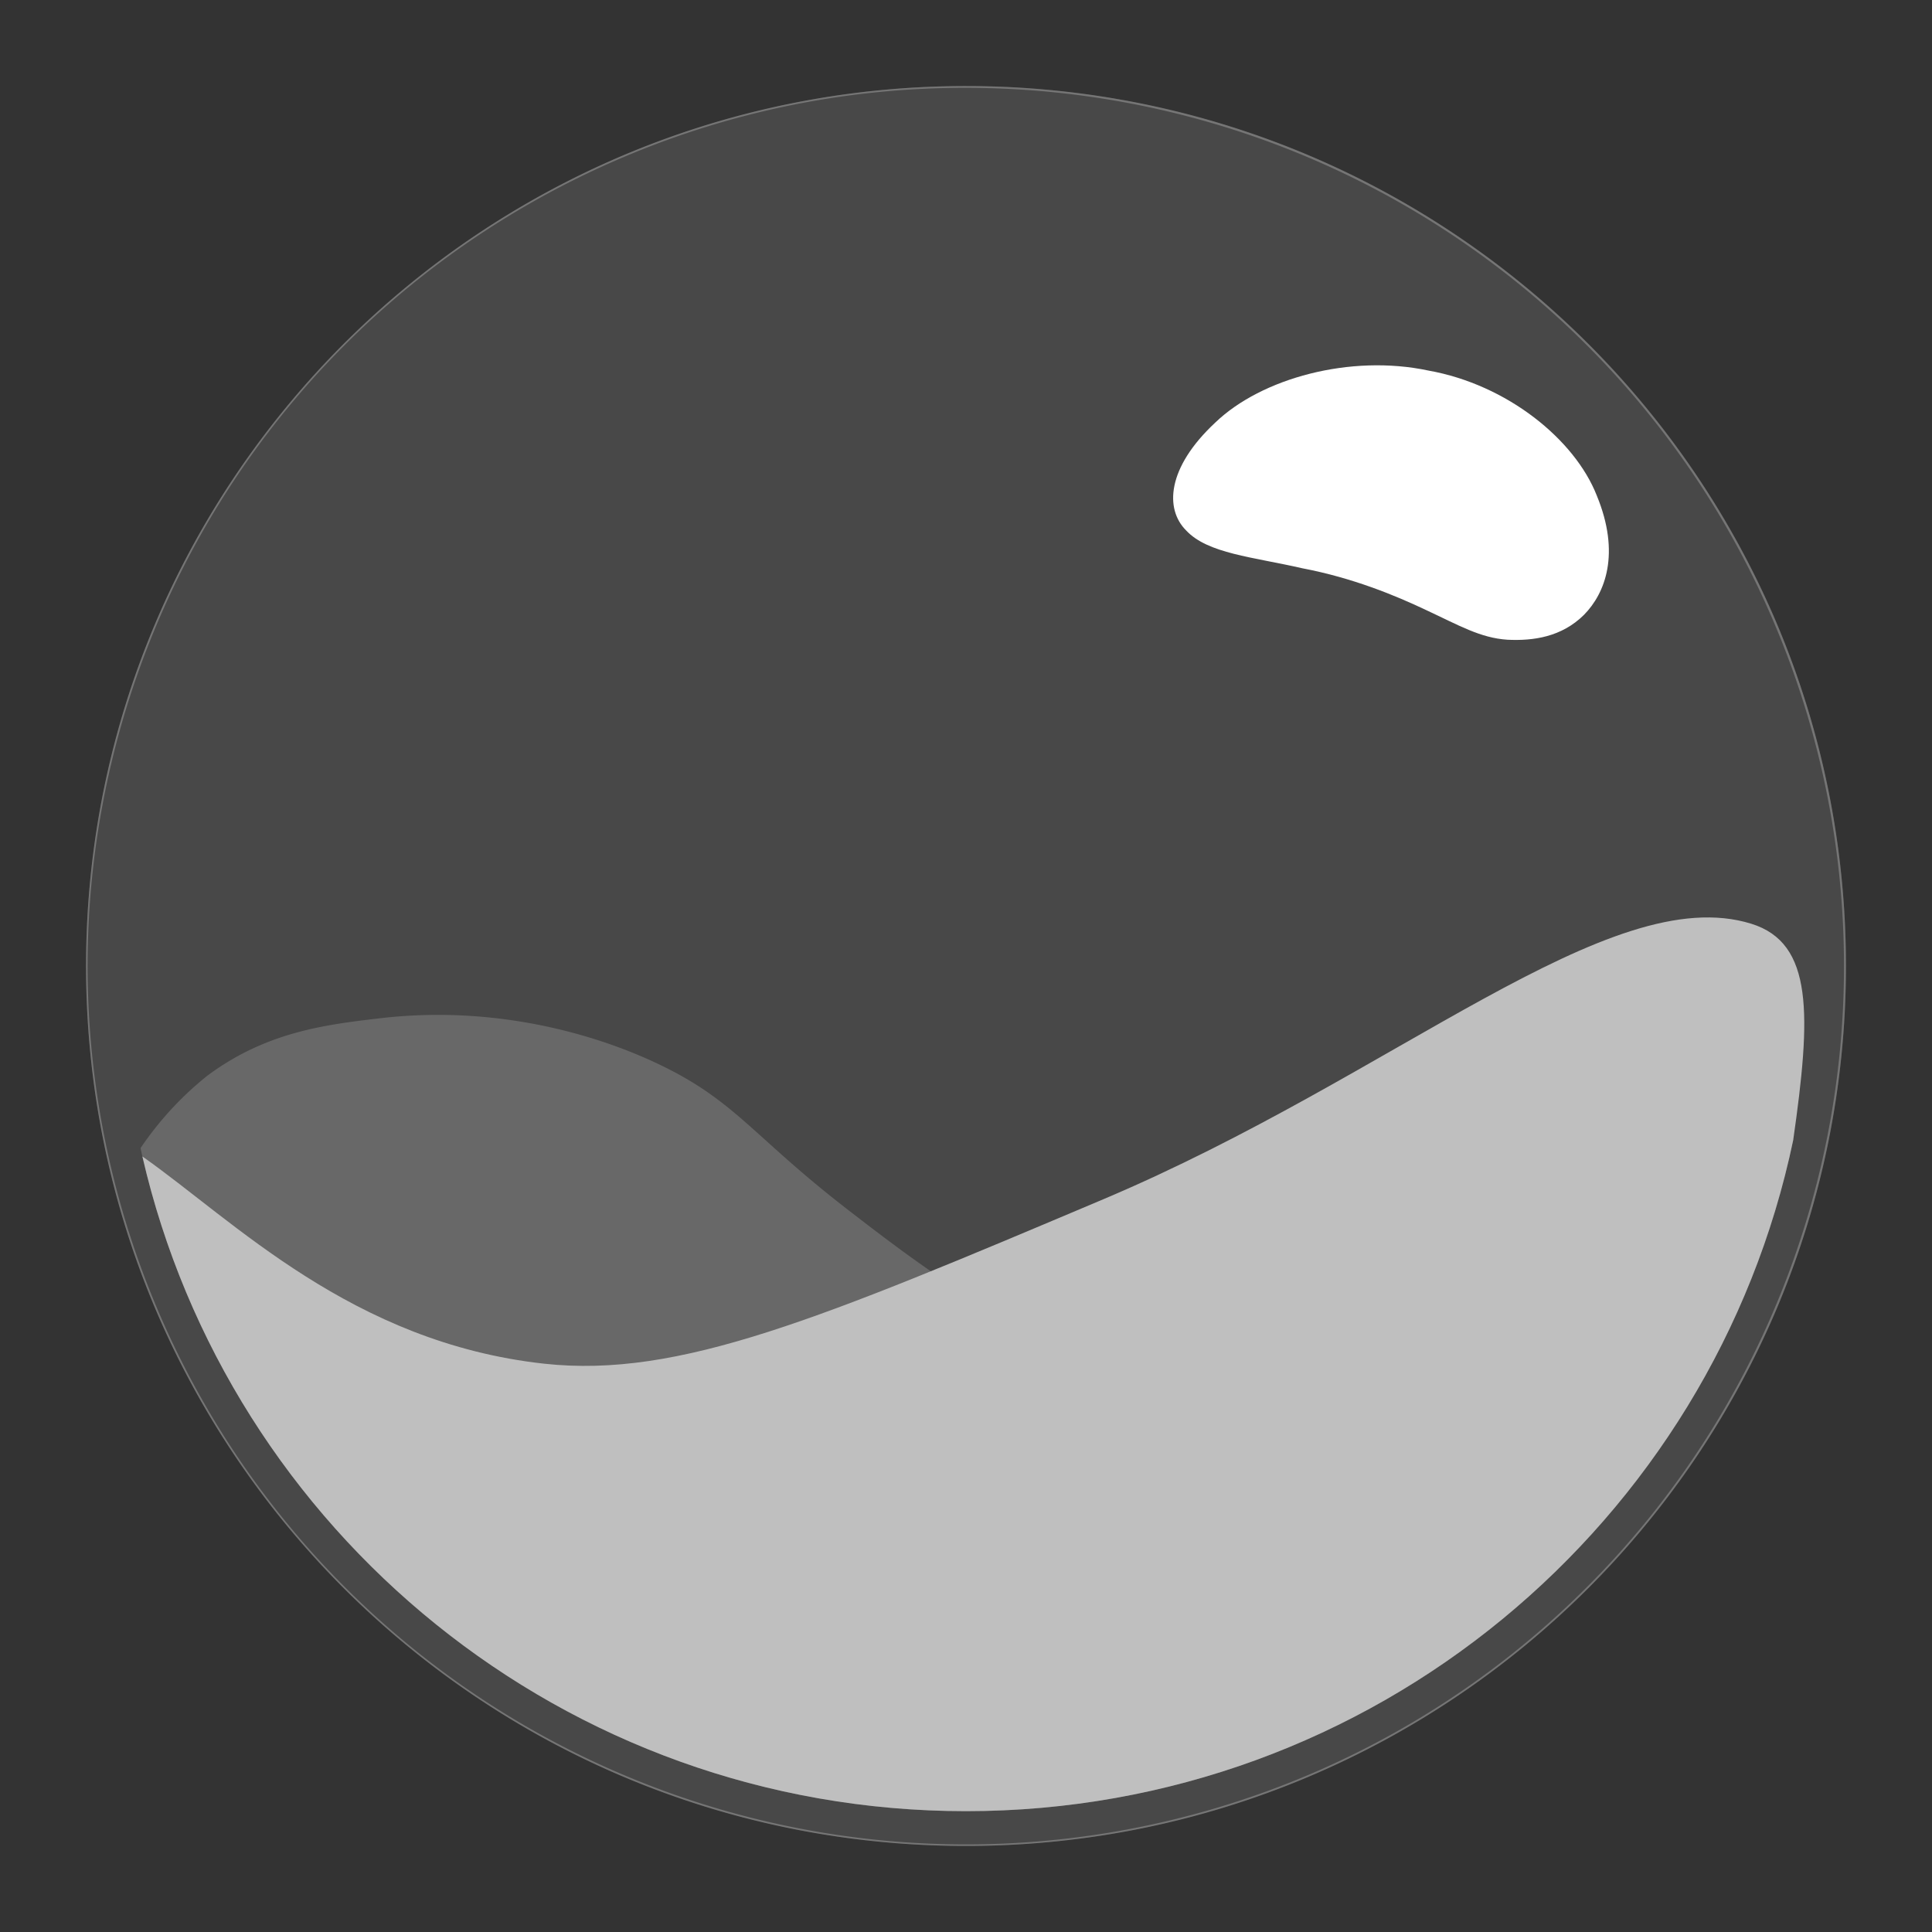 <svg id="TryTryAgain" xmlns="http://www.w3.org/2000/svg" viewBox="0 0 1080 1080"><rect x="0" y="0" width="1080" height="1080" fill="#333333" stroke="none"/><defs><style>.cls-1{opacity:0.2;}.cls-2{fill:#999;}.cls-3{fill:#686868;}.cls-4{fill:#bfbfbf;}.cls-5{fill:#fff;}.cls-6{fill:#757575;}</style></defs><g class="cls-1"><circle class="cls-2" cx="540" cy="540" r="491.89"/></g><path class="cls-3" d="M540,1012.45c227.77,0,417.88-161.18,462.53-375.71A388.71,388.71,0,0,1,955.3,705.6c-15.51,18.08-28.15,32.82-49,47.49C804.45,824.62,668,781,642.79,773c-74.15-23.68-130.67-67.3-168.51-96.51-55.92-43.16-63.76-62.78-111.83-84.26-18.43-8.23-76.24-31.69-150.13-23-30.12,3.55-63.43,7.48-96.51,32.17a182.33,182.33,0,0,0-37.25,40.41C125.13,853.81,314,1012.45,540,1012.45Z"/><path class="cls-4" d="M540,1012.45c227.62,0,417.64-161,462.44-375.3,10-69.81,11.35-109.92-23.4-120.75-79.21-24.67-198.83,84.91-362.3,154-158,66.77-237.08,100.16-312.51,91.92C196.65,750.52,130.71,682.34,79.6,646.47,127.89,856.12,315.69,1012.45,540,1012.45Z"/><path class="cls-5" d="M892.6,277c13.38,32.41,4.76,54.63-7.15,66.71-12.5,12.38-28.3,14.62-42.84,13.9-15.11-1-27.08-8.05-45.12-16.45-17.59-8.36-41.24-18.1-69.48-23.49-27.78-6.38-52.87-8.19-64.93-21.13-12-11.91-10.87-35,16.21-60.27,25.86-24.89,75.66-38.4,119.23-29.12C842.54,215,880.32,245.69,892.6,277Z"/><path class="cls-6" d="M540,49.11A491,491,0,0,1,731.08,992.32,491,491,0,0,1,348.92,87.68,488,488,0,0,1,540,49.11m0-1C268.33,48.11,48.11,268.33,48.11,540S268.33,1031.89,540,1031.89,1031.89,811.67,1031.89,540,811.67,48.11,540,48.11Z"/></svg>
